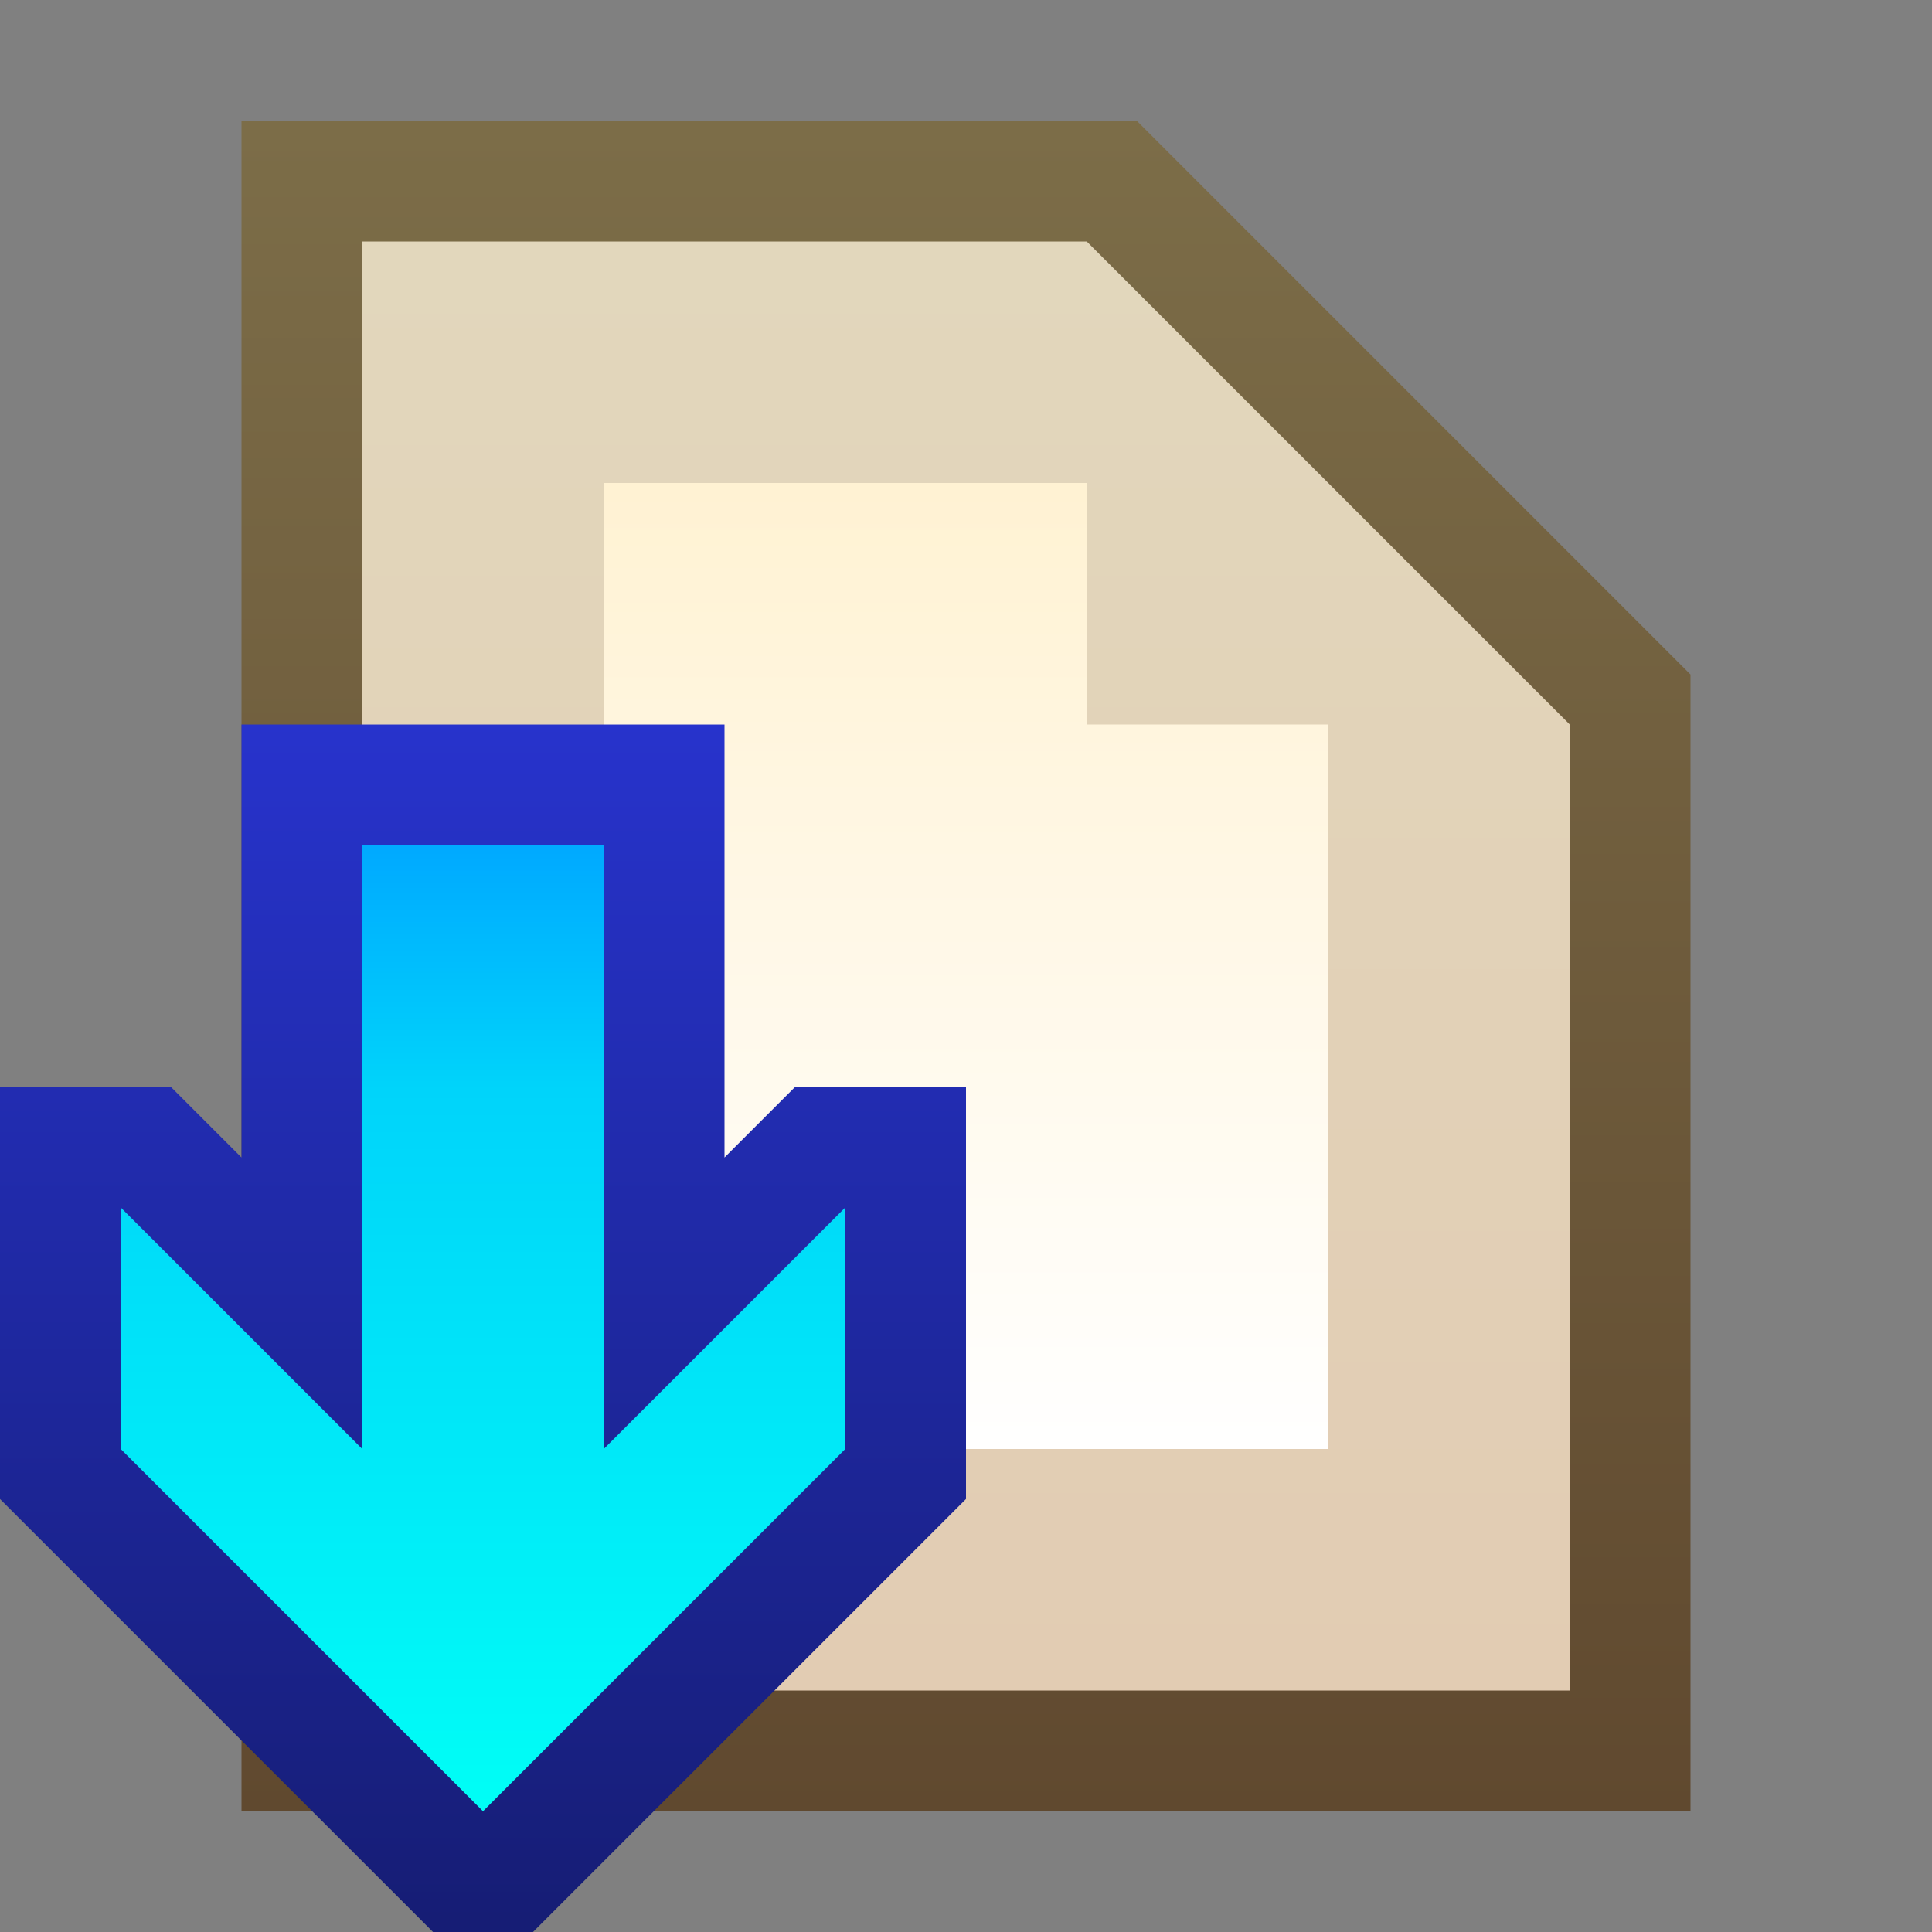 <svg ti:v='1' width='16' height='16' viewBox='0,0,16,16' xmlns='http://www.w3.org/2000/svg' xmlns:ti='urn:schemas-jetbrains-com:tisvg'><rect x="0" y="0" width="16" height="16" fill="#808080" stroke="none"/><g><path fill-rule='evenodd' d='M0,0L16,0L16,16L0,16Z' fill='#FFFFFF' opacity='0'/><linearGradient id='F1' x1='0.5' y1='0.003' x2='0.5' y2='1.003'><stop offset='0' stop-color='#7C6D48'/><stop offset='1' stop-color='#60492F'/></linearGradient><path fill-rule='evenodd' d='M2,15L2,1L9.414,1L14,5.586L14,15L2,15Z' fill='url(#F1)'/><linearGradient id='F2' x1='0.5' y1='0.004' x2='0.5' y2='1'><stop offset='0' stop-color='#E2D7BC'/><stop offset='1' stop-color='#E2CCB3'/></linearGradient><path fill-rule='evenodd' d='M9,2L3,2L3,14L13,14L13,6L9,2Z' fill='url(#F2)'/><linearGradient id='F3' x1='0.5' y1='0.012' x2='0.5' y2='1.006'><stop offset='0' stop-color='#FFF2D3'/><stop offset='1' stop-color='#FFFFFF'/></linearGradient><path fill-rule='evenodd' d='M9,6L9,4L5,4L5,12L11,12L11,6L9,6Z' fill='url(#F3)'/><linearGradient id='F4' x1='0.5' y1='0.99' x2='0.5' y2='-0'><stop offset='0' stop-color='#161D75'/><stop offset='1' stop-color='#2733CC'/></linearGradient><path fill-rule='evenodd' d='M6,9.586L6.586,9L8,9L8,12.414L4.414,16L3.586,16L0,12.414L0,9L1.414,9L2,9.586L2,6L6,6L6,9.586Z' fill='url(#F4)'/><linearGradient id='F5' x1='0.5' y1='0.01' x2='0.5' y2='1.01'><stop offset='0' stop-color='#00AAFF'/><stop offset='0.245' stop-color='#00D4FA'/><stop offset='1' stop-color='#00FFF6'/></linearGradient><path fill-rule='evenodd' d='M7,10L5,12L5,7L3,7L3,12L1,10L1,12L4,15L7,12L7,10Z' fill='url(#F5)'/></g></svg>